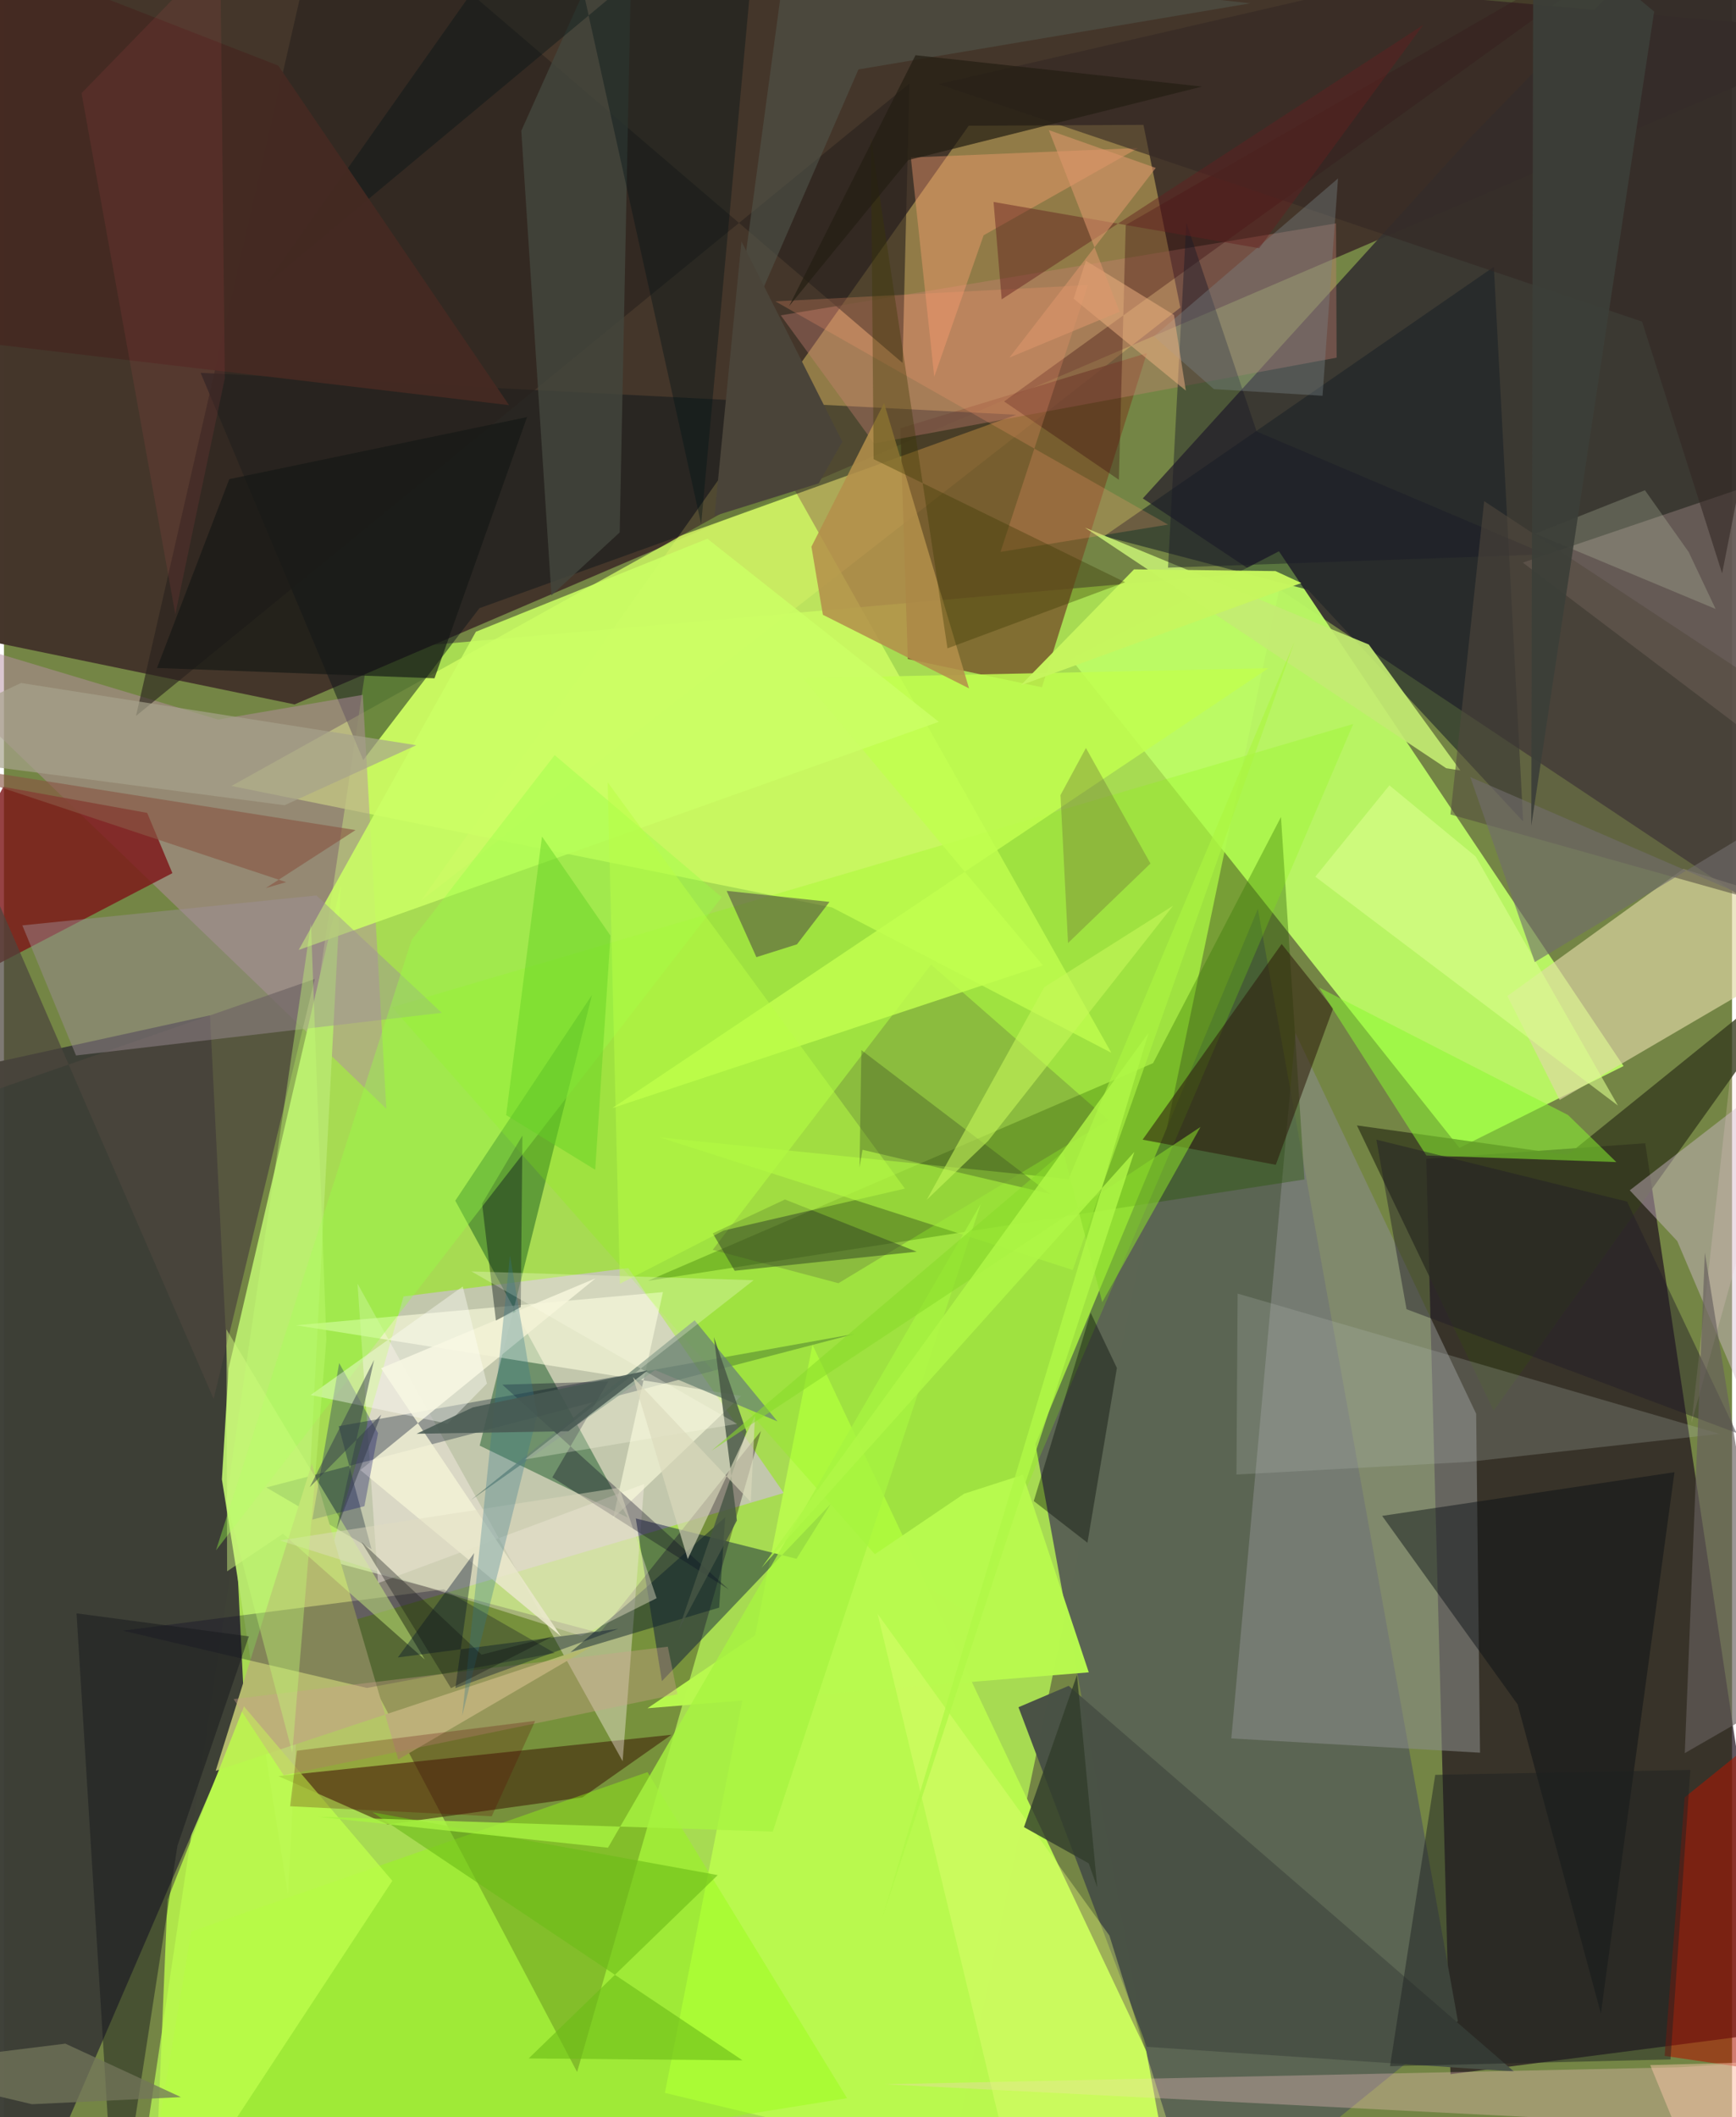 <svg xmlns="http://www.w3.org/2000/svg" width="228" height="278" viewBox="0 0 836 1024"><path fill="#748545" d="M0 0h836v1024H0z"/><path fill="#aee854" fill-opacity=".871" d="M64.66 1061.145l111.655-746.543 442.58-38.937-156.406 749.805z"/><path fill="#45362b" fill-opacity=".996" d="M9.831-62L-62 298.826l202.58 41.87L898 16z"/><path fill="#20131f" fill-opacity=".718" d="M688.072 560.457l105.94-7.515 64.683 429.705-158.898 20.566z"/><path fill="#373431" fill-opacity=".933" d="M834.154-62L898 472.075 550.952 241.06 709.728 66.211z"/><path fill="#bdfb65" fill-opacity=".937" d="M616.812 266.636l166.703 248.976-79.387 39.567-187.945-236.47z"/><path fill="#3c3e36" fill-opacity=".976" d="M116.375 827.877L99.69 491.083-62 526.524l67.403 558.685z"/><path fill="#ffde71" fill-opacity=".412" d="M201.752 435.613l264.974-374.81 84.532-.409 17.84 88.377z"/><path fill="#d5b9ed" fill-opacity=".576" d="M146.88 790.266l46.422-163.234 108.742-13.714L377.25 722.11z"/><path fill="#b9f94e" fill-opacity=".992" d="M549.924 1067.57l-230.184-55.32 71.4-361.83 172.595 365.084z"/><path fill="#1f0814" fill-opacity=".349" d="M366.227 692.12l-78.035 97.724-142.875-38.091 131.962 250.406z"/><path fill="#5c6554" fill-opacity=".996" d="M498.991 698.462l107.614-258.84 96.774 537.906L569.79 1086z"/><path fill="#d1ff65" fill-opacity=".769" d="M535.74 509.223l-135.167-70.33-290.511-58.758 268.842-149.56z"/><path fill="#044a15" fill-opacity=".431" d="M230.146 699.196l54.32-217.952-66.13 99.49 83.434 153.257z"/><path fill="#8a8c8b" fill-opacity=".557" d="M624.788 499.647l87.414 184.123 1.882 163.946-120.33-6.903z"/><path fill="#78542a" fill-opacity=".808" d="M552.9 170.788L502.143 332.41l-64.882-13.653-3.602-111.638z"/><path fill="#e0d8a5" fill-opacity=".655" d="M727.32 481.735l85.151-61.499L898 446.98l-145.387 85.022z"/><path fill="#10181b" fill-opacity=".494" d="M230.022 294.155l259.696-93.545-394.581-20.286 78.658 187.3z"/><path fill="#b58da2" fill-opacity=".502" d="M-62 298.347l165.592 49.691 70.006-11.96 11.394 200.205z"/><path fill="#245600" fill-opacity=".369" d="M555.911 514.208l61.876-119.06 11.342 175.32-317.566 49.013z"/><path fill="#7d1618" fill-opacity=".808" d="M69.277 393.165l12.207 29.146L-62 497.021-.323 380.568z"/><path fill="#b6e66c" d="M162.968 428.27l-54.295 233.665-3.24 53.573 31.983 200.967z"/><path fill="#41250a" fill-opacity=".6" d="M185.62 882.413l-52.872-23.373 190.161-19.995-43.047 30.277z"/><path fill="#95ff12" fill-opacity=".412" d="M90.65 934.18l-22.716 135.087 339.95-54.458-96.544-157.7z"/><path fill="#fff2ee" fill-opacity=".388" d="M309.727 717.77L180.99 765.713l-9.942-144.846 128.25 230.974z"/><path fill="#010b3c" fill-opacity=".435" d="M383.417 753.932l16.533-26.489-81.654 85.672-12.635-78.708z"/><path fill="#fdd3d2" fill-opacity=".22" d="M898 395.703l-81.626 292.503 51.655-461.29-133.259 45.199z"/><path fill="#4a5246" fill-opacity=".996" d="M730.477 1001.897l-177.572-11.909-62.113-164.266 24.274-10.339z"/><path fill="#0a1c2f" fill-opacity=".341" d="M177.799 749.255l-50.856-29.812 284.674-74.298-249.707 44.65z"/><path fill="#cb8176" fill-opacity=".361" d="M644.417 108.038l.293 64.958-223.753 41.482-45.163-61.963z"/><path fill="#ffcbcb" fill-opacity=".306" d="M843.993 997.728L898 1032.085l-471.811-23.991 384.093-8.222z"/><path fill="#1c2327" fill-opacity=".596" d="M630.857 285.268l-98.651-25.917L720.77 129.058l14.18 268.274z"/><path fill="#28231d" fill-opacity=".624" d="M157.113-62l277.59 237.528 3.325-135.076L63.885 346.269z"/><path fill="#c3eb72" fill-opacity=".91" d="M660.262 311.731L522.947 255.2l174.777 116.36 6.866 1.106z"/><path fill="#feffde" fill-opacity=".588" d="M356.66 675.132l-61.963 59.169 24.114-109.355-177.539 16.044z"/><path fill="#82fd03" fill-opacity=".216" d="M468.395 781.095L652.757 350.16 187.77 487.18l233.893 264.95z"/><path fill="#3e1c37" fill-opacity=".192" d="M342.878 604.502l105.636-137.968 85.846 75.207-130.663 78.899z"/><path fill="#ae1600" fill-opacity=".565" d="M898 800.744l-22.933 204.176-71.678-10.552 9.665-125.023z"/><path fill="#b4b96e" d="M285.278 795.804l-94.546 55.2-41.78-143.04-46.524 148.54z"/><path fill="#363d1f" fill-opacity=".796" d="M880.855 458.06L720.666 682.324l-66.137-137.998 101.917 14.29z"/><path fill="#080f13" fill-opacity=".451" d="M732.283 824.38l-65.557-91.204 141.425-21.13-35.61 261.811z"/><path fill="#2f1d0d" fill-opacity=".565" d="M618.117 456.585l24.892 31.136-27.728 75.656-64.428-12.159z"/><path fill="#befd4c" fill-opacity=".796" d="M79.094 918.895L72.088 1086 187.88 909.689l-71.767-84.345z"/><path fill="#060021" fill-opacity=".278" d="M57.497 788.694l118.11 27.703 90.848-16.887-53.689-30.786z"/><path fill="#c1ff4f" fill-opacity=".839" d="M611.726 323.192L294.308 535.945l208.31-69.051-116.042-138.87z"/><path fill="#d5bfd3" fill-opacity=".427" d="M898 489.529l-13.83 286.595-74.677-175.86-22.975-24.555z"/><path fill="#b3bcb1" fill-opacity=".243" d="M830.036 693.51l-121.491 13.55-112.293 6.12.56-87.514z"/><path fill="#cbff65" fill-opacity=".867" d="M228.303 305.556l-85.718 153.901 309.659-110.334-111.931-88.56z"/><path fill="#4d463e" fill-opacity=".722" d="M-62 299.736v247.577l212.346-73.816-48.897 203.112z"/><path fill="#9f9098" fill-opacity=".455" d="M34.865 510.5l176.945-20.625-60.626-56.78-142.29 14.48z"/><path fill="#f3f2d6" fill-opacity=".851" d="M269.432 791.396l-96.995-80.376 113.8-92.757-103.808 43.51z"/><path fill="#b8fa4e" fill-opacity=".984" d="M464.492 722.472L311.325 826.217l213.477-17.362-31.85-95.574z"/><path fill="#abf641" fill-opacity=".635" d="M515.026 570.27l-197.649-20.14 199.672 64.1 107.214-303.726z"/><path fill="#14171b" fill-opacity=".455" d="M35.109 780.313L54.012 1086l29.906-193.228 34.558-101.315z"/><path fill="#8bf930" fill-opacity=".514" d="M688.134 558.877L636.19 477.62l120.473 61.673 23.353 22.763z"/><path fill="#b3904a" fill-opacity=".863" d="M466.89 332.953l-41.104-138.017-35.154 69.489 5.54 32.927z"/><path fill="#43473d" fill-opacity=".808" d="M297.879 257.515l-33.02 30.45-14.596-224.71 53.958-120.159z"/><path fill="#36040c" fill-opacity=".329" d="M542.687 108.848l-3.327 123.209-55.532-37.894L838.85-62z"/><path fill="#081614" fill-opacity=".42" d="M231.305 582.173l19.513-32.948-.799 82.952-12.026 6.53z"/><path fill="#344824" fill-opacity=".518" d="M342.903 596.532l10.605 18.097 88.05-9.23-63.733-25.245z"/><path fill="#6b8472" fill-opacity=".753" d="M334.13 638.583l-108.235 86.948 89.103-62.888 59.2 24.832z"/><path fill="#96ff45" fill-opacity=".392" d="M266.42 365.225l80.817 68.712-244.665 315.898 94.608-295.15z"/><path fill="#443141" fill-opacity=".478" d="M399.372 436.21l-15.723 20.522-19.638 6.205-14.402-32.066z"/><path fill="#1c2021" fill-opacity=".471" d="M692.408 858.436l-21.867 140.91 135.682-3.268 9.599-140.043z"/><path fill="#ffa173" fill-opacity=".392" d="M473.935 113.802l-23.888 68.419-11.322-106.047 109.942-4.564z"/><path fill="#141815" fill-opacity=".655" d="M109.018 231.736l144.037-30.008-44.769 126.344-134.243-4.999z"/><path fill="#001317" fill-opacity=".38" d="M126.623 137.72L267.485-62l69.802 315.495L366.216-62z"/><path fill="#1a1927" fill-opacity=".439" d="M606.019 208.694l-34.03-101.023-8.851 166.889 182.791-6.448z"/><path fill="#060019" fill-opacity=".322" d="M350.643 768.766l-85.363-54.205 27.075-46.402-51.244 1.563z"/><path fill="#e9ff7a" fill-opacity=".357" d="M534.78 936.139L422.655 780.576 496.088 1086l75.379-32.39z"/><path fill="#53493e" fill-opacity=".549" d="M880.474 350.891l-28.733 85.666-151.96-42.62 16.3-151.54z"/><path fill="#010600" fill-opacity=".376" d="M525.705 634.942l-27.512 91.064 25.966 20.156 14.247-84.52z"/><path fill="#6cbc18" fill-opacity=".612" d="M357.28 996.504L178.274 876.533l167.034 30.39-91.465 88.665z"/><path fill="#201c28" fill-opacity=".443" d="M838.197 693.086l-159.681-59.869-14.573-82.005 121.282 29.957z"/><path fill="#020367" fill-opacity=".294" d="M162.167 659.287l18.792 33.866-6.568 35.33-25.193 6.47z"/><path fill="#342724" fill-opacity=".592" d="M452.22 40.7l340.255 114.845 38.727 121.768L898-62z"/><path fill="#c7f65f" fill-opacity=".973" d="M491.912 331.43l135.713-49.445-12.483-5.771-68.439-.83z"/><path fill="#452922" fill-opacity=".949" d="M-15.347-25.902l-3.839 190.711 263.535 31.147L132.7 31.733z"/><path fill="#d2fd81" fill-opacity=".447" d="M107.954 759.988l27.014-18.15 68.633 60.805-95.992-159.71z"/><path fill="#ff9c6f" fill-opacity=".235" d="M373.202 145.763l151.177-7.884-42.275 129.064 81.071-13.21z"/><path fill="#3b3602" fill-opacity=".353" d="M456.444 313.582l85.943-31.969-121.671-59.544-1.347-155.648z"/><path fill="#cbd9b7" fill-opacity=".243" d="M828.049 294.531l-13.041-27.555-21.15-29.869-53.024 21.016z"/><path fill="#dbff8d" fill-opacity=".588" d="M670.245 379.846L634.4 424.032l146.394 110.684-68.832-120.466z"/><path fill="#0b1f2a" fill-opacity=".471" d="M345.993 777.539L274.1 799.097l29.566-25.053 45.268-40.211z"/><path fill="#7b8488" fill-opacity=".388" d="M637.895 191.417L645.38 86.31l-89.097 76.406 29.044 25.493z"/><path fill="#737636" fill-opacity=".38" d="M511.12 384.566l3.645 71.548 39.884-38.468-31.22-55.876z"/><path fill="#e1dcc1" fill-opacity=".451" d="M279.238 791.24l-145.825-46.17 164.224-25.524L315.741 773z"/><path fill="#51574c" fill-opacity=".569" d="M378.614-23.413L351.848 175.06 413.38 33.58 602.933 1.605z"/><path fill="#cba28c" fill-opacity=".373" d="M111.105 821.787l210.048-25.34 4.673 22.954-190.475 39.258z"/><path fill="#475645" fill-opacity=".808" d="M354.59 735.422l-11.142-88.68 15.752 45.723-32.995 96.287z"/><path fill="#00122b" fill-opacity=".376" d="M190.551 801.65l36.907-50.497-9.086 65.328 78.796-28.66z"/><path fill="#64d123" fill-opacity=".463" d="M242.941 539.33l43.1 26.463 7.378-113.28-33.133-47.902z"/><path fill="#baff45" fill-opacity=".486" d="M435.85 574.879L292.062 378.357l5.917 242.553 50.234-25.763z"/><path fill="#384723" fill-opacity=".333" d="M413.9 564.69l.91-56.781 91.376 69.596-90.847-21.387z"/><path fill="#a7f440" fill-opacity=".796" d="M151.63 878.698l220.295 7.17L472.62 582.142 292.214 893.673z"/><path fill="#241e13" fill-opacity=".71" d="M440.987 26.7l-61.2 121.41 57.726-70.7 142.03-35.527z"/><path fill="#323e2b" fill-opacity=".812" d="M493.455 883.726L519.1 810.17l9.805 102.671-4.144-11.619z"/><path fill="#665f5d" fill-opacity=".655" d="M813.142 847.925l9.703-242.05 21.613 134.615 10.013 83.616z"/><path fill="#8a5745" fill-opacity=".635" d="M-38.622 368.52l208.71 32.952-43.445 28.064 9.885-2.869z"/><path fill="#eeb181" fill-opacity=".514" d="M566.017 152.326l-42.614-26.21-5.908 18.365 54.255 44.436z"/><path fill="#a7a28c" fill-opacity=".69" d="M199.48 360.439l-63.726 29.026L-62 363.424l70.26-33.085z"/><path fill="#72755a" fill-opacity=".753" d="M13.558 1017.737l72.061-3.438-55.912-25.862L-62 999.807z"/><path fill="#feffe9" fill-opacity=".271" d="M251.841 705.917l102.825-17.245-128.513-73.73 136.523 4.245z"/><path fill="#fffff9" fill-opacity=".396" d="M233.648 669.181l-19.057 19.403-66.218-13.871 73.569-52.478z"/><path fill="#c7f959" fill-opacity=".584" d="M446.403 580.31l56.873-102.839 62.33-39.415-89.486 113.757z"/><path fill="#f7595d" fill-opacity=".098" d="M37.53 45.07l45.372 252.008 23.936-114.043-2.205-206.99z"/><path fill="#c3fe74" fill-opacity=".392" d="M155.985 647.804l-7.457-201.166-41.039 279.164 32.009 121.946z"/><path fill="#62201f" fill-opacity=".459" d="M482.677 144.78L686.649 12.015 607.233 120.07 478.74 97.682z"/><path fill="#dd976d" fill-opacity=".565" d="M557.207 81.216l-51.739-18.288 34.26 87.828-53.287 22.184z"/><path fill="#32778e" fill-opacity=".306" d="M221.677 829.88l36.362-145.76-4.344-23.778-8.89-53.076z"/><path fill="#485953" fill-opacity=".851" d="M311.404 662.832l-38.316 29.392-73.495 1.242 27.223-12.76z"/><path fill="#716d6c" fill-opacity=".612" d="M898 370.306v87.224l-188.627-81.69 31.194 89.495z"/><path fill="#dbdabc" fill-opacity=".639" d="M330.801 754.024l32.544-69.296-2.052 41.747-56.958-60.374z"/><path fill="#5e0000" fill-opacity=".243" d="M138.436 873.624l3.298-26.866 115.244-14.43-20.995 46.135z"/><path fill="#0c1110" fill-opacity=".337" d="M172.926 745.75l58.133 54.57 34.812-9.017-49.611 25.218z"/><path fill="#4a4439" d="M343.741 249.532l13.045-132.767 48.81 96.893-11.431 20.118z"/><path fill="#88db2a" fill-opacity=".557" d="M578.845 545.087l-47.523 84.727-18.827-72.803-170.293 144.713z"/><path fill="#3c3f38" fill-opacity=".925" d="M739.86-49.08L717.08-62l81.234 67.6-59.432 393.733z"/><path fill="#ffc7ae" fill-opacity=".463" d="M796.419 998.822L832.23 1086 898 803v192.987z"/><path fill="#333c49" fill-opacity=".494" d="M182.507 684.178l-21.61 55.486 18.16-81.923-31.113 61.535z"/><path fill="#b0f747" fill-opacity=".812" d="M546.842 557.15L366.465 758.308l187.244-258.73-129.056 428.835z"/></svg>